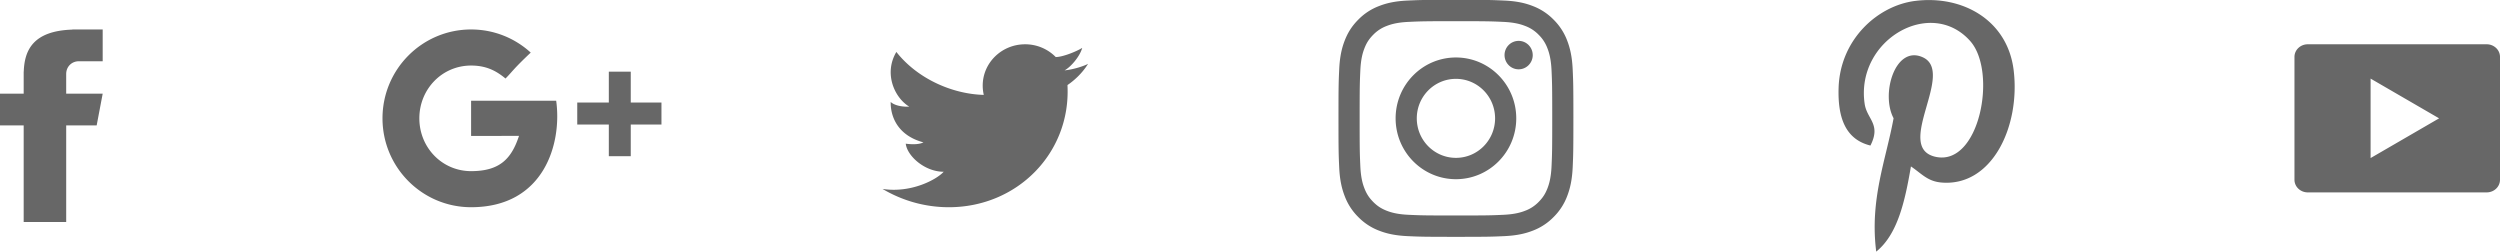 <svg xmlns="http://www.w3.org/2000/svg" xmlns:xlink="http://www.w3.org/1999/xlink" width="278" height="28" viewBox="0 0 278 28"><defs><path id="b037a" d="M1319.36 3928.221v2.194h4.059l-.67 3.531h-3.388v10.744h-4.728v-10.744h-2.636v-3.531h2.636v-2.454h.009c.079-2.322.986-4.532 5.409-4.669v-.015h3.368v3.533h-2.636c-.837 0-1.422.631-1.422 1.411zm111.346 1.235c0 .024.003.044.003.066l-.002.06c0 .009 0 .017.002.025.318 7.421-5.59 13.436-13.197 13.436-2.677 0-5.206-.746-7.376-2.034 3.195.494 6.042-1.057 6.8-1.91-2.124 0-4.066-1.77-4.216-3.122.427.06 1.41.146 1.964-.146-2.88-.77-3.67-2.894-3.638-4.495.481.458 1.504.561 2.059.52-1.622-.98-2.86-3.664-1.43-6.08 2.326 2.957 6.188 4.685 9.72 4.775h.001a4.51 4.51 0 0 1-.119-1.029c0-2.537 2.112-4.597 4.715-4.597a4.76 4.76 0 0 1 3.409 1.421v-.002c.752 0 2.276-.602 2.94-1.018-.252.945-1.274 2.136-1.964 2.5 1.075-.102 2.23-.517 2.615-.725-.664 1.076-1.593 1.893-2.286 2.354zM1590 3939.988c0 .777-.663 1.406-1.481 1.406h-19.894c-.818 0-1.481-.63-1.481-1.406v-13.658c0-.777.663-1.406 1.481-1.406h19.894c.818 0 1.481.63 1.481 1.406zm-14.39-11.248v8.837l7.618-4.418zm-95.003 4.42c0 3.737-3.002 6.766-6.707 6.766-3.704 0-6.707-3.029-6.707-6.767 0-3.736 3.003-6.767 6.707-6.767 3.705 0 6.707 3.03 6.707 6.767zm-2.353 0c0-2.426-1.949-4.392-4.354-4.392-2.404 0-4.353 1.966-4.353 4.391 0 2.427 1.949 4.394 4.353 4.394 2.405 0 4.354-1.967 4.354-4.394zm4.186-7.035c0 .874-.702 1.583-1.568 1.583-.865 0-1.567-.709-1.567-1.583 0-.872.702-1.579 1.567-1.579.866 0 1.567.707 1.567 1.58zm4.52 7.034c0 3.58-.014 4.029-.077 5.433-.064 1.404-.285 2.361-.607 3.198a6.451 6.451 0 0 1-1.507 2.335 6.378 6.378 0 0 1-2.313 1.52c-.831.326-1.78.548-3.17.613-1.394.064-1.839.079-5.386.079s-3.991-.015-5.384-.079c-1.391-.065-2.34-.287-3.171-.613a6.375 6.375 0 0 1-2.313-1.52 6.442 6.442 0 0 1-1.507-2.335c-.323-.837-.544-1.794-.607-3.198-.064-1.404-.079-1.853-.079-5.433 0-3.578.015-4.025.08-5.431.062-1.403.283-2.362.606-3.2.334-.865.78-1.602 1.507-2.334a6.39 6.39 0 0 1 2.313-1.519c.83-.326 1.78-.55 3.17-.613 1.394-.064 1.838-.079 5.385-.079 3.547 0 3.992.015 5.386.079 1.39.063 2.339.286 3.17.613a6.393 6.393 0 0 1 2.313 1.52 6.481 6.481 0 0 1 1.507 2.332c.322.84.543 1.798.607 3.2.063 1.407.078 1.854.078 5.432zm-2.352 0c0-3.517-.013-3.934-.076-5.324-.059-1.285-.271-1.982-.45-2.446a4.087 4.087 0 0 0-.977-1.516 4.04 4.04 0 0 0-1.502-.985c-.46-.18-1.152-.395-2.425-.454-1.377-.063-1.79-.078-5.278-.078-3.487 0-3.9.015-5.277.078-1.274.059-1.965.273-2.425.454a4.035 4.035 0 0 0-1.502.985c-.457.46-.74.9-.977 1.516-.18.464-.392 1.16-.45 2.446-.063 1.39-.076 1.807-.076 5.324 0 3.519.013 3.936.076 5.325.058 1.286.27 1.984.45 2.447.237.616.52 1.054.977 1.516.457.462.892.745 1.502.986.46.18 1.15.395 2.425.453 1.377.064 1.79.076 5.277.076 3.488 0 3.901-.012 5.278-.076 1.273-.058 1.965-.273 2.425-.453a4.057 4.057 0 0 0 1.502-.986c.457-.462.74-.9.977-1.516.179-.463.391-1.161.45-2.447.063-1.389.076-1.806.076-5.325zm-110.76-1.955c.66 4.735-1.328 11.838-9.462 11.838-5.44 0-9.852-4.424-9.852-9.883 0-5.457 4.411-9.882 9.852-9.882 2.554 0 4.88.974 6.63 2.572-2.061 1.954-1.994 2.07-2.804 2.882-1.013-.84-2.117-1.442-3.826-1.442-3.232 0-5.755 2.628-5.755 5.87 0 3.244 2.523 5.872 5.755 5.872 3.195 0 4.492-1.381 5.327-3.92-1.541 0-5.327.004-5.327.004v-3.911h9.463zm2.342 2.642v-2.447h3.511v-3.426h2.439v3.426h3.414v2.447h-3.414v3.522h-2.439v-3.522zm151.684 6.45c-1.533-.133-2.177-.977-3.378-1.788-.662 3.852-1.469 7.545-3.86 9.473-.739-5.821 1.084-10.193 1.93-14.834-1.443-2.7.173-8.13 3.217-6.79 3.744 1.645-3.243 10.032 1.447 11.08 4.898 1.092 6.897-9.443 3.86-12.868-4.387-4.949-12.772-.114-11.741 6.97.25 1.731 1.86 2.256.643 4.645-2.808-.69-3.646-3.153-3.539-6.433.174-5.371 4.343-9.13 8.525-9.65 5.29-.658 10.253 2.156 10.938 7.684.772 6.24-2.387 12.998-8.042 12.512z"/></defs><g><g transform="translate(-1312 -3920)"><use fill="#676767" xlink:href="#b037a"/></g></g></svg>